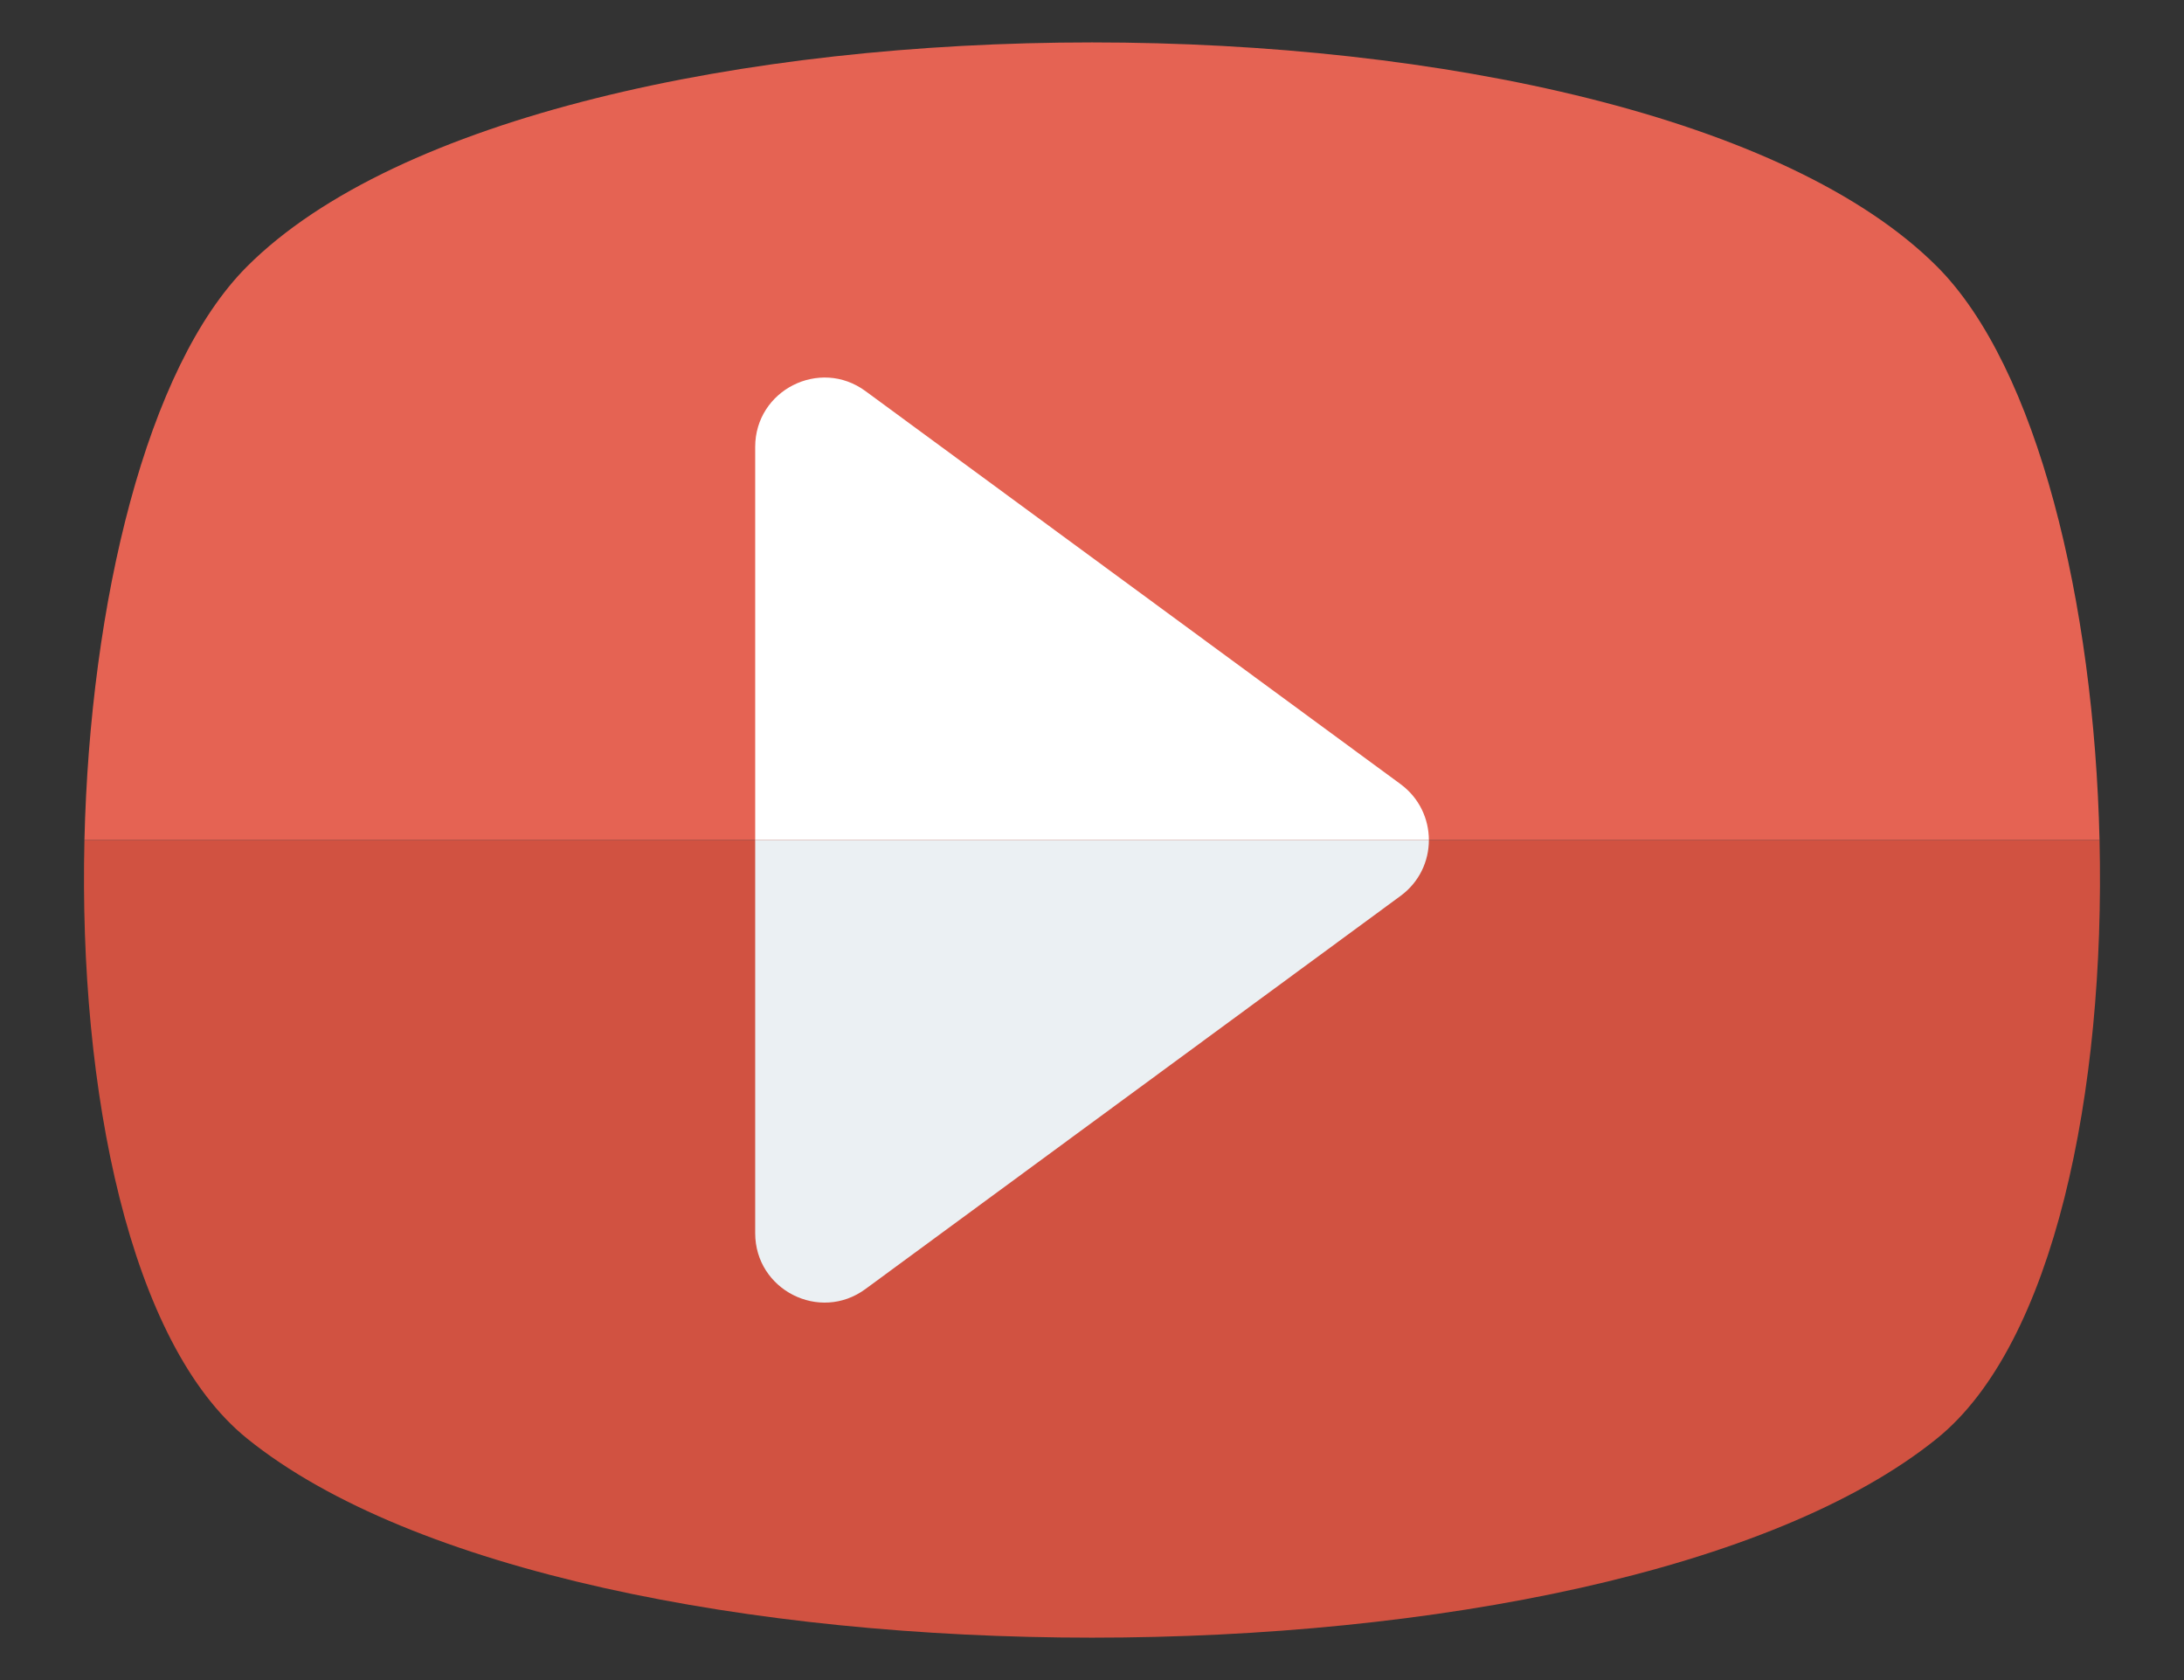 <?xml version="1.0" encoding="utf-8"?>
<!-- Generator: Adobe Illustrator 16.0.0, SVG Export Plug-In . SVG Version: 6.00 Build 0)  -->
<!DOCTYPE svg PUBLIC "-//W3C//DTD SVG 1.1//EN" "http://www.w3.org/Graphics/SVG/1.1/DTD/svg11.dtd">
<svg version="1.1" id="Layer_1" xmlns="http://www.w3.org/2000/svg" xmlns:xlink="http://www.w3.org/1999/xlink" x="0px" y="0px"
	 width="65px" height="50px" viewBox="421 275.5 65 50" enable-background="new 421 275.5 65 50" xml:space="preserve">
<rect x="421" y="275.5" width="65" height="50" fill="#333333" stroke="none"/>
<g>
	<path fill="#D15241" d="M423.513,300.5c-0.175,7.475,1.351,14.992,4.84,17.811c9.78,7.902,40.516,7.902,50.294,0
		c3.489-2.818,5.015-10.336,4.839-17.811H423.513L423.513,300.5z"/>
	<path fill="#E56353" d="M478.647,283.43c-8.891-8.89-41.404-8.89-50.294,0c-2.993,2.994-4.673,10.014-4.84,17.07h59.973
		C483.322,293.444,481.641,286.424,478.647,283.43z"/>
	<path fill="#FFFFFF" d="M462.683,298.836l-15.925-11.697c-1.361-1-3.282-0.027-3.282,1.662V300.5h20.05
		C463.525,299.875,463.245,299.25,462.683,298.836z"/>
	<path fill="#EBF0F3" d="M446.758,313.862l15.925-11.699c0.562-0.412,0.843-1.037,0.843-1.662h-20.05v11.699
		C443.476,313.889,445.397,314.864,446.758,313.862z"/>
</g>
</svg>
